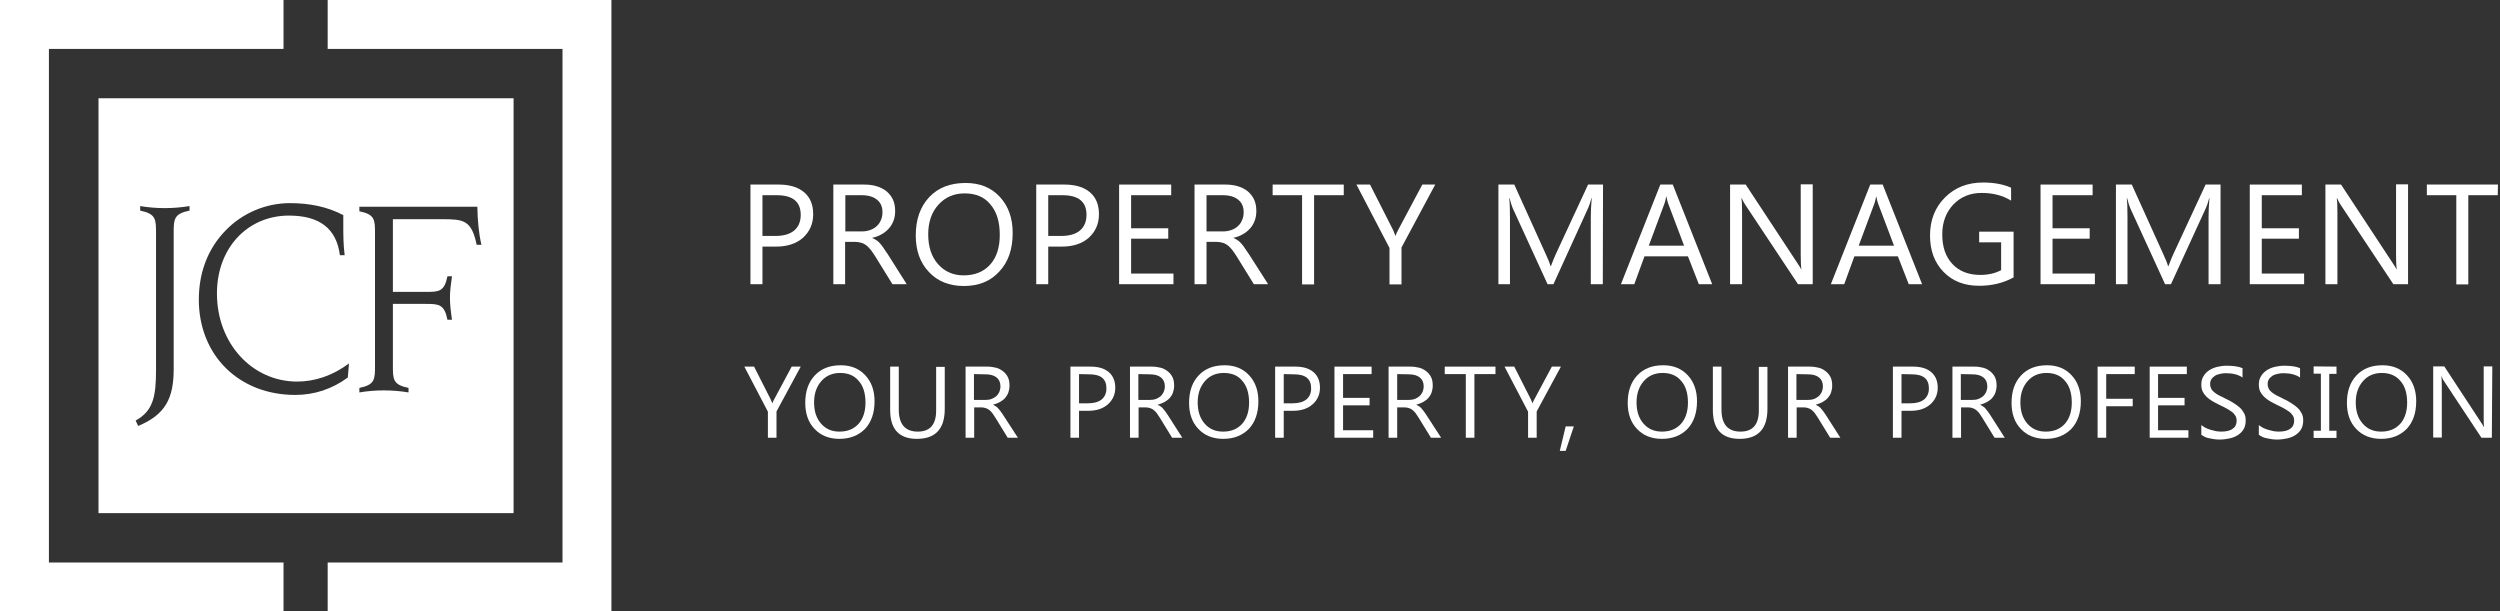 <?xml version="1.0" encoding="utf-8"?>
<!-- Generator: Adobe Illustrator 23.0.5, SVG Export Plug-In . SVG Version: 6.00 Build 0)  -->
<svg version="1.1" id="Layer_1" xmlns:serif="http://www.serif.com/"
	 xmlns="http://www.w3.org/2000/svg" xmlns:xlink="http://www.w3.org/1999/xlink" x="0px" y="0px" viewBox="0 0 1104 270"
	 style="enable-background:new 0 0 1104 270;" xml:space="preserve">
<rect x="0" y="0" width="1104" height="270" fill="#333333" stroke="none"/>
<style type="text/css">
	.st0{fill:#FFFFFF;}
</style>
<path class="st0" d="M144.7,0v21.6h103.7v226.8H144.7V270H270V0"/>
<path class="st0" d="M0,0v270h125.2v-21.6H21.6V21.6h103.6V0"/>
<path class="st0" d="M210.5,108.1c-2.3-11-5.8-11.3-15.4-11.3h-21.6v32.1h14.3c6,0,8.4,0,9.8-6.9h2c-0.5,3.4-0.9,6.5-0.9,9.5
	c0,3,0.4,6.3,0.9,9.7h-2c-1.4-6.9-3.8-7-9.8-7h-14.3v27.3c0,6,0,8.4,6.9,9.8v2c-3.5-0.6-7.2-0.9-10.9-0.9s-7.3,0.3-10.8,0.9v-2
	c6.9-1.4,6.9-3.8,6.9-9.8v-58.4c0-6,0-8.4-6.9-9.8v-2h52.1c0.1,6,0.6,11.6,1.8,16.8L210.5,108.1L210.5,108.1z M153.6,166.7
	c-6.8,5-14.6,7.7-23.2,7.7c-25,0-42.6-17.6-42.6-42.1c0-12.1,4.1-22.6,11.8-30.5c7.4-7.7,17.8-12.1,28.4-12.1
	c8.7,0,16.6,1.6,23.6,5.3v4.6c0,4,0,8.3,0.6,13.1h-2.1c-1.5-11.7-8.9-17.5-22.5-17.5c-18.1,0-31.8,14.1-31.8,34.4
	c0,22.2,15.7,38.9,35.4,38.9c7.8,0,15.7-2.6,22.9-8L153.6,166.7L153.6,166.7z M83.7,93c-6.9,1.4-7,3.8-7,9.8V163
	c0,12.8-3.6,20.1-15.7,25.1l-1.1-2.4c7.9-4.3,9-10.9,9-22.5v-60.4c0-6-0.1-8.4-7-9.8v-2c3.6,0.6,7.3,0.9,10.9,0.9S80,91.6,83.7,91
	L83.7,93L83.7,93z M43.5,226.6h183.3V43.4H43.5C43.5,43.4,43.5,226.6,43.5,226.6z"/>
<g>
	<path class="st0" d="M336.7,86.2v18h5.6c3.7,0,6.5-0.8,8.4-2.4c1.9-1.6,2.9-3.9,2.9-6.9c0-5.8-3.5-8.7-10.6-8.7H336.7L336.7,86.2z
		 M336.7,108.9v16.6h-5.3v-44h12.4c4.8,0,8.6,1.1,11.3,3.4c2.7,2.3,4,5.5,4,9.7c0,4.2-1.5,7.6-4.4,10.3c-3,2.7-7,4-12,4"/>
	<path class="st0" d="M373.3,86.2v16h7.2c1.3,0,2.6-0.2,3.7-0.6c1.1-0.4,2.1-0.9,2.9-1.7c0.8-0.7,1.5-1.6,1.9-2.7
		c0.5-1.1,0.7-2.2,0.7-3.5c0-2.4-0.8-4.2-2.4-5.5c-1.6-1.3-3.8-2-6.8-2C380.6,86.2,373.3,86.2,373.3,86.2z M400.4,125.5h-6.3
		l-7.6-12.3c-0.7-1.1-1.4-2.1-2-2.9c-0.7-0.8-1.3-1.5-2-2c-0.7-0.5-1.4-0.9-2.2-1.1c-0.8-0.2-1.7-0.4-2.7-0.4h-4.4v18.7H368v-44
		h13.5c2,0,3.8,0.2,5.5,0.7c1.7,0.5,3.1,1.2,4.4,2.2c1.2,1,2.2,2.2,2.9,3.7c0.7,1.5,1,3.2,1,5.1c0,1.5-0.2,2.9-0.7,4.2
		c-0.5,1.3-1.1,2.4-2,3.4c-0.9,1-1.9,1.9-3.2,2.6c-1.2,0.7-2.6,1.3-4.2,1.6v0.1c0.8,0.3,1.4,0.7,2,1.1c0.6,0.4,1.1,0.9,1.6,1.5
		c0.5,0.6,1,1.2,1.5,2c0.5,0.7,1,1.6,1.7,2.5"/>
	<path class="st0" d="M426,85.4c-4.8,0-8.6,1.7-11.6,5c-3,3.3-4.5,7.7-4.5,13.1c0,5.4,1.4,9.8,4.3,13.1c2.9,3.3,6.7,5,11.3,5
		c5,0,8.9-1.6,11.7-4.7c2.9-3.2,4.3-7.6,4.3-13.2c0-5.8-1.4-10.3-4.2-13.5C434.7,87,430.9,85.4,426,85.4 M425.6,126.3
		c-6.4,0-11.6-2.1-15.4-6.2c-3.9-4.1-5.8-9.5-5.8-16.1c0-7.1,2-12.7,5.9-16.9c3.9-4.2,9.3-6.3,16.1-6.3c6.3,0,11.3,2,15.1,6.1
		c3.8,4.1,5.7,9.4,5.7,16c0,7.2-2,12.9-5.9,17C437.4,124.2,432.2,126.3,425.6,126.3"/>
	<path class="st0" d="M462.9,86.2v18h5.6c3.7,0,6.5-0.8,8.4-2.4c1.9-1.6,2.9-3.9,2.9-6.9c0-5.8-3.5-8.7-10.6-8.7H462.9L462.9,86.2z
		 M462.9,108.9v16.6h-5.3v-44H470c4.8,0,8.6,1.1,11.3,3.4c2.7,2.3,4,5.5,4,9.7c0,4.2-1.5,7.6-4.4,10.3c-3,2.7-7,4-12,4"/>
	<path class="st0" d="M518.2,125.5h-24v-44h23v4.7h-17.7v14.6h16.4v4.6h-16.4v15.4h18.7"/>
	<path class="st0" d="M532.8,86.2v16h7.2c1.3,0,2.6-0.2,3.7-0.6c1.1-0.4,2.1-0.9,2.9-1.7c0.8-0.7,1.5-1.6,1.9-2.7
		c0.5-1.1,0.7-2.2,0.7-3.5c0-2.4-0.8-4.2-2.4-5.5c-1.6-1.3-3.8-2-6.8-2C540.1,86.2,532.8,86.2,532.8,86.2z M560,125.5h-6.3
		l-7.6-12.3c-0.7-1.1-1.4-2.1-2-2.9c-0.7-0.8-1.3-1.5-2-2c-0.7-0.5-1.4-0.9-2.2-1.1c-0.8-0.2-1.7-0.4-2.7-0.4h-4.4v18.7h-5.3v-44
		H541c2,0,3.8,0.2,5.5,0.7c1.7,0.5,3.1,1.2,4.4,2.2c1.2,1,2.2,2.2,2.9,3.7c0.7,1.5,1,3.2,1,5.1c0,1.5-0.2,2.9-0.7,4.2
		c-0.5,1.3-1.1,2.4-2,3.4c-0.9,1-1.9,1.9-3.2,2.6c-1.2,0.7-2.6,1.3-4.2,1.6v0.1c0.8,0.3,1.4,0.7,2,1.1c0.6,0.4,1.1,0.9,1.6,1.5
		c0.5,0.6,1,1.2,1.5,2c0.5,0.7,1,1.6,1.7,2.5"/>
	<path class="st0" d="M593.4,86.2h-13.1v39.4H575V86.2h-13v-4.7h31.4"/>
	<path class="st0" d="M633.8,81.5l-14.9,27.8v16.3h-5.3v-16.1L599,81.5h6l10.1,19.9c0.1,0.2,0.5,1.1,1.1,2.7h0.1
		c0.2-0.7,0.6-1.6,1.2-2.7l10.6-19.9"/>
	<path class="st0" d="M707.8,125.5h-5.3V96c0-2.3,0.1-5.2,0.4-8.6h-0.1c-0.5,2-1,3.4-1.4,4.3L686,125.5h-2.6L668,91.9
		c-0.4-1-0.9-2.5-1.4-4.5h-0.1c0.2,1.8,0.3,4.6,0.3,8.6v29.5h-5.1v-44h7l13.9,30.7c1.1,2.4,1.8,4.1,2.1,5.3h0.2
		c0.9-2.4,1.6-4.2,2.2-5.4l14.2-30.6h6.6"/>
	<path class="st0" d="M743.7,108.5l-7.1-18.8c-0.2-0.6-0.5-1.6-0.7-2.9h-0.1c-0.2,1.2-0.5,2.2-0.7,2.9l-7,18.8
		C728,108.5,743.7,108.5,743.7,108.5z M756.1,125.5h-5.9l-4.8-12.3h-19.2l-4.5,12.3h-5.9l17.4-44h5.5"/>
	<path class="st0" d="M800.5,125.5H794l-23.3-35.1c-0.6-0.9-1.1-1.8-1.5-2.8h-0.2c0.2,0.9,0.3,3,0.3,6.1v31.8H764v-44h6.9l22.7,34.5
		c0.9,1.4,1.6,2.4,1.8,2.9h0.1c-0.2-1.3-0.3-3.4-0.3-6.5v-31h5.3"/>
	<path class="st0" d="M836.4,108.5l-7.1-18.8c-0.2-0.6-0.5-1.6-0.7-2.9h-0.1c-0.2,1.2-0.5,2.2-0.7,2.9l-7,18.8L836.4,108.5
		L836.4,108.5z M848.8,125.5h-5.9l-4.8-12.3h-19.2l-4.5,12.3h-5.9l17.4-44h5.5"/>
	<path class="st0" d="M889.2,122.5c-4.5,2.5-9.6,3.7-15.2,3.7c-6.5,0-11.7-2-15.7-6.1c-4-4.1-6-9.4-6-16.1c0-6.8,2.2-12.4,6.6-16.8
		c4.4-4.4,10-6.6,16.8-6.6c4.9,0,9.1,0.8,12.4,2.3v5.7c-3.7-2.3-8-3.4-13-3.4c-5.1,0-9.2,1.7-12.5,5.1c-3.2,3.4-4.9,7.8-4.9,13.2
		c0,5.6,1.5,9.9,4.5,13.1c3,3.2,7.1,4.8,12.3,4.8c3.5,0,6.6-0.7,9.2-2.1v-12.3H874v-4.7h15.2"/>
	<path class="st0" d="M925.1,125.5h-24v-44h23v4.7h-17.7v14.6h16.4v4.6h-16.4v15.4h18.7"/>
	<path class="st0" d="M980.6,125.5h-5.3V96c0-2.3,0.1-5.2,0.4-8.6h-0.1c-0.5,2-1,3.4-1.4,4.3l-15.5,33.8h-2.6l-15.4-33.6
		c-0.4-1-0.9-2.5-1.4-4.5h-0.1c0.2,1.8,0.3,4.6,0.3,8.6v29.5h-5.1v-44h7l13.9,30.7c1.1,2.4,1.8,4.1,2.1,5.3h0.2
		c0.9-2.4,1.6-4.2,2.2-5.4l14.2-30.6h6.6"/>
	<path class="st0" d="M1017.5,125.5h-24v-44h23v4.7h-17.7v14.6h16.4v4.6h-16.4v15.4h18.7"/>
	<path class="st0" d="M1063.4,125.5h-6.5l-23.3-35.1c-0.6-0.9-1.1-1.8-1.5-2.8h-0.2c0.2,0.9,0.3,3,0.3,6.1v31.8h-5.3v-44h6.9
		l22.7,34.5c0.9,1.4,1.6,2.4,1.8,2.9h0.1c-0.2-1.3-0.3-3.4-0.3-6.5v-31h5.3"/>
	<path class="st0" d="M1103,86.2H1090v39.4h-5.3V86.2h-13v-4.7h31.4"/>
	<path class="st0" d="M353.6,161.9l-10.7,19.8v11.6h-3.8v-11.5l-10.4-19.9h4.3l7.2,14.2c0.1,0.2,0.4,0.8,0.8,1.9h0.1
		c0.2-0.5,0.4-1.1,0.9-1.9l7.6-14.2"/>
	<path class="st0" d="M371,164.7c-3.4,0-6.2,1.2-8.3,3.6c-2.1,2.4-3.2,5.5-3.2,9.4c0,3.9,1,7,3.1,9.4c2.1,2.4,4.8,3.5,8.1,3.5
		c3.5,0,6.3-1.1,8.4-3.4c2-2.2,3.1-5.4,3.1-9.4c0-4.1-1-7.4-3-9.6C377.2,165.8,374.5,164.7,371,164.7 M370.7,193.8
		c-4.6,0-8.3-1.5-11-4.4c-2.8-2.9-4.1-6.8-4.1-11.5c0-5.1,1.4-9.1,4.2-12.1c2.8-3,6.6-4.5,11.5-4.5c4.5,0,8.1,1.5,10.8,4.4
		c2.7,2.9,4.1,6.7,4.1,11.5c0,5.1-1.4,9.2-4.2,12.2C379.1,192.3,375.4,193.8,370.7,193.8"/>
	<path class="st0" d="M417.2,180.6c0,8.8-4.1,13.2-12.3,13.2c-7.8,0-11.8-4.2-11.8-12.7v-19.2h3.8v19c0,6.4,2.8,9.7,8.4,9.7
		c5.4,0,8.1-3.1,8.1-9.3v-19.3h3.8"/>
	<path class="st0" d="M430.1,165.2v11.4h5.1c0.9,0,1.8-0.1,2.6-0.4c0.8-0.3,1.5-0.7,2.1-1.2c0.6-0.5,1-1.2,1.4-1.9
		c0.3-0.8,0.5-1.6,0.5-2.5c0-1.7-0.6-3-1.7-3.9c-1.1-0.9-2.7-1.4-4.9-1.4L430.1,165.2L430.1,165.2z M449.5,193.3H445l-5.4-8.8
		c-0.5-0.8-1-1.5-1.4-2.1c-0.5-0.6-0.9-1-1.4-1.4c-0.5-0.4-1-0.6-1.6-0.8c-0.6-0.2-1.2-0.3-1.9-0.3h-3.1v13.4h-3.8v-31.4h9.6
		c1.4,0,2.7,0.2,3.9,0.5c1.2,0.3,2.2,0.9,3.1,1.6c0.9,0.7,1.6,1.6,2.1,2.6c0.5,1,0.7,2.3,0.7,3.7c0,1.1-0.2,2.1-0.5,3
		c-0.3,0.9-0.8,1.7-1.4,2.4c-0.6,0.7-1.4,1.3-2.3,1.8c-0.9,0.5-1.9,0.9-3,1.2v0.1c0.5,0.2,1,0.5,1.4,0.8c0.4,0.3,0.8,0.6,1.1,1.1
		c0.4,0.4,0.7,0.9,1.1,1.4c0.4,0.5,0.7,1.1,1.2,1.8"/>
	<path class="st0" d="M476.5,165.2v12.9h4c2.6,0,4.6-0.6,6-1.7c1.4-1.2,2.1-2.8,2.1-4.9c0-4.2-2.5-6.2-7.6-6.2L476.5,165.2
		L476.5,165.2z M476.5,181.4v11.9h-3.8v-31.4h8.9c3.5,0,6.1,0.8,8,2.4c1.9,1.6,2.9,3.9,2.9,6.9c0,3-1.1,5.4-3.2,7.3
		c-2.1,1.9-5,2.9-8.6,2.9"/>
	<path class="st0" d="M502.7,165.2v11.4h5.1c0.9,0,1.8-0.1,2.6-0.4c0.8-0.3,1.5-0.7,2.1-1.2c0.6-0.5,1-1.2,1.4-1.9
		c0.3-0.8,0.5-1.6,0.5-2.5c0-1.7-0.6-3-1.7-3.9c-1.1-0.9-2.7-1.4-4.9-1.4L502.7,165.2L502.7,165.2z M522.1,193.3h-4.5l-5.4-8.8
		c-0.5-0.8-1-1.5-1.4-2.1c-0.5-0.6-0.9-1-1.4-1.4c-0.5-0.4-1-0.6-1.6-0.8c-0.6-0.2-1.2-0.3-1.9-0.3h-3.1v13.4h-3.8v-31.4h9.7
		c1.4,0,2.7,0.2,3.9,0.5c1.2,0.3,2.2,0.9,3.1,1.6c0.9,0.7,1.6,1.6,2.1,2.6c0.5,1,0.7,2.3,0.7,3.7c0,1.1-0.2,2.1-0.5,3
		c-0.3,0.9-0.8,1.7-1.4,2.4c-0.6,0.7-1.4,1.3-2.3,1.8c-0.9,0.5-1.9,0.9-3,1.2v0.1c0.5,0.2,1,0.5,1.4,0.8c0.4,0.3,0.8,0.6,1.1,1.1
		c0.4,0.4,0.7,0.9,1.1,1.4c0.4,0.5,0.7,1.1,1.2,1.8"/>
	<path class="st0" d="M540.4,164.7c-3.4,0-6.2,1.2-8.3,3.6c-2.1,2.4-3.2,5.5-3.2,9.4c0,3.9,1,7,3.1,9.4c2.1,2.4,4.8,3.5,8.1,3.5
		c3.5,0,6.3-1.1,8.4-3.4c2-2.2,3.1-5.4,3.1-9.4c0-4.1-1-7.4-3-9.6C546.7,165.8,543.9,164.7,540.4,164.7 M540.2,193.8
		c-4.6,0-8.3-1.5-11-4.4c-2.8-2.9-4.1-6.8-4.1-11.5c0-5.1,1.4-9.1,4.2-12.1s6.6-4.5,11.5-4.5c4.5,0,8.1,1.5,10.8,4.4
		c2.7,2.9,4.1,6.7,4.1,11.5c0,5.1-1.4,9.2-4.2,12.2C548.6,192.3,544.9,193.8,540.2,193.8"/>
	<path class="st0" d="M566.9,165.2v12.9h4c2.6,0,4.6-0.6,6-1.7c1.4-1.2,2.1-2.8,2.1-4.9c0-4.2-2.5-6.2-7.6-6.2L566.9,165.2
		L566.9,165.2z M566.9,181.4v11.9h-3.8v-31.4h8.9c3.5,0,6.1,0.8,8,2.4c1.9,1.6,2.9,3.9,2.9,6.9c0,3-1.1,5.4-3.2,7.3
		c-2.1,1.9-5,2.9-8.6,2.9"/>
	<path class="st0" d="M606.4,193.3h-17.1v-31.4h16.4v3.3h-12.6v10.5h11.7v3.3h-11.7v11h13.3"/>
	<path class="st0" d="M617,165.2v11.4h5.1c0.9,0,1.8-0.1,2.6-0.4c0.8-0.3,1.5-0.7,2.1-1.2c0.6-0.5,1-1.2,1.4-1.9
		c0.3-0.8,0.5-1.6,0.5-2.5c0-1.7-0.6-3-1.7-3.9c-1.1-0.9-2.7-1.4-4.9-1.4L617,165.2L617,165.2z M636.4,193.3h-4.5l-5.4-8.8
		c-0.5-0.8-1-1.5-1.4-2.1c-0.5-0.6-0.9-1-1.4-1.4c-0.5-0.4-1-0.6-1.6-0.8c-0.6-0.2-1.2-0.3-1.9-0.3H617v13.4h-3.8v-31.4h9.7
		c1.4,0,2.7,0.2,3.9,0.5c1.2,0.3,2.2,0.9,3.1,1.6c0.9,0.7,1.6,1.6,2.1,2.6c0.5,1,0.7,2.3,0.7,3.7c0,1.1-0.2,2.1-0.5,3
		c-0.3,0.9-0.8,1.7-1.4,2.4c-0.6,0.7-1.4,1.3-2.3,1.8c-0.9,0.5-1.9,0.9-3,1.2v0.1c0.5,0.2,1,0.5,1.4,0.8c0.4,0.3,0.8,0.6,1.1,1.1
		c0.4,0.4,0.7,0.9,1.1,1.4c0.4,0.5,0.7,1.1,1.2,1.8"/>
	<path class="st0" d="M660.4,165.2h-9.3v28.1h-3.8v-28.1H638v-3.3h22.4"/>
	<path class="st0" d="M689.3,161.9l-10.7,19.8v11.6h-3.8v-11.5l-10.4-19.9h4.3l7.2,14.2c0.1,0.2,0.4,0.8,0.8,1.9h0.1
		c0.2-0.5,0.4-1.1,0.9-1.9l7.6-14.2"/>
	<path class="st0" d="M695,188.3l-3.6,10.8h-2.6l2.6-10.8"/>
	<path class="st0" d="M734.2,164.7c-3.4,0-6.2,1.2-8.3,3.6c-2.1,2.4-3.2,5.5-3.2,9.4c0,3.9,1,7,3.1,9.4c2.1,2.4,4.8,3.5,8.1,3.5
		c3.5,0,6.3-1.1,8.4-3.4c2-2.2,3.1-5.4,3.1-9.4c0-4.1-1-7.4-3-9.6C740.4,165.8,737.7,164.7,734.2,164.7 M733.9,193.8
		c-4.6,0-8.3-1.5-11-4.4c-2.8-2.9-4.1-6.8-4.1-11.5c0-5.1,1.4-9.1,4.2-12.1c2.8-3,6.6-4.5,11.5-4.5c4.5,0,8.1,1.5,10.8,4.4
		c2.7,2.9,4.1,6.7,4.1,11.5c0,5.1-1.4,9.2-4.2,12.2C742.4,192.3,738.6,193.8,733.9,193.8"/>
	<path class="st0" d="M780.5,180.6c0,8.8-4.1,13.2-12.3,13.2c-7.8,0-11.8-4.2-11.8-12.7v-19.2h3.8v19c0,6.4,2.8,9.7,8.4,9.7
		c5.4,0,8.1-3.1,8.1-9.3v-19.3h3.8"/>
	<path class="st0" d="M793.3,165.2v11.4h5.1c0.9,0,1.8-0.1,2.6-0.4c0.8-0.3,1.5-0.7,2.1-1.2c0.6-0.5,1-1.2,1.4-1.9
		c0.3-0.8,0.5-1.6,0.5-2.5c0-1.7-0.6-3-1.7-3.9c-1.1-0.9-2.7-1.4-4.9-1.4L793.3,165.2L793.3,165.2z M812.7,193.3h-4.5l-5.4-8.8
		c-0.5-0.8-1-1.5-1.4-2.1c-0.5-0.6-0.9-1-1.4-1.4c-0.5-0.4-1-0.6-1.6-0.8c-0.6-0.2-1.2-0.3-1.9-0.3h-3.1v13.4h-3.8v-31.4h9.7
		c1.4,0,2.7,0.2,3.9,0.5c1.2,0.3,2.2,0.9,3.1,1.6c0.9,0.7,1.6,1.6,2.1,2.6c0.5,1,0.7,2.3,0.7,3.7c0,1.1-0.2,2.1-0.5,3
		c-0.3,0.9-0.8,1.7-1.4,2.4c-0.6,0.7-1.4,1.3-2.3,1.8c-0.9,0.5-1.9,0.9-3,1.2v0.1c0.5,0.2,1,0.5,1.4,0.8c0.4,0.3,0.8,0.6,1.1,1.1
		c0.4,0.4,0.7,0.9,1.1,1.4c0.4,0.5,0.7,1.1,1.2,1.8"/>
	<path class="st0" d="M839.7,165.2v12.9h4c2.6,0,4.6-0.6,6-1.7c1.4-1.2,2.1-2.8,2.1-4.9c0-4.2-2.5-6.2-7.6-6.2L839.7,165.2
		L839.7,165.2z M839.7,181.4v11.9h-3.8v-31.4h8.9c3.5,0,6.1,0.8,8,2.4c1.9,1.6,2.9,3.9,2.9,6.9c0,3-1.1,5.4-3.2,7.3
		c-2.1,1.9-5,2.9-8.6,2.9"/>
	<path class="st0" d="M865.9,165.2v11.4h5.1c0.9,0,1.8-0.1,2.6-0.4c0.8-0.3,1.5-0.7,2.1-1.2c0.6-0.5,1-1.2,1.4-1.9
		c0.3-0.8,0.5-1.6,0.5-2.5c0-1.7-0.6-3-1.7-3.9c-1.1-0.9-2.7-1.4-4.9-1.4L865.9,165.2L865.9,165.2z M885.3,193.3h-4.5l-5.4-8.8
		c-0.5-0.8-1-1.5-1.4-2.1c-0.5-0.6-0.9-1-1.4-1.4c-0.5-0.4-1-0.6-1.6-0.8c-0.6-0.2-1.2-0.3-1.9-0.3h-3.1v13.4h-3.8v-31.4h9.7
		c1.4,0,2.7,0.2,3.9,0.5c1.2,0.3,2.2,0.9,3.1,1.6c0.9,0.7,1.6,1.6,2.1,2.6c0.5,1,0.7,2.3,0.7,3.7c0,1.1-0.2,2.1-0.5,3
		c-0.3,0.9-0.8,1.7-1.4,2.4c-0.6,0.7-1.4,1.3-2.3,1.8c-0.9,0.5-1.9,0.9-3,1.2v0.1c0.5,0.2,1,0.5,1.4,0.8c0.4,0.3,0.8,0.6,1.1,1.1
		c0.4,0.4,0.7,0.9,1.1,1.4c0.4,0.5,0.7,1.1,1.2,1.8"/>
	<path class="st0" d="M903.7,164.7c-3.4,0-6.2,1.2-8.3,3.6c-2.1,2.4-3.2,5.5-3.2,9.4c0,3.9,1,7,3.1,9.4c2.1,2.4,4.8,3.5,8.1,3.5
		c3.5,0,6.3-1.1,8.4-3.4c2-2.2,3.1-5.4,3.1-9.4c0-4.1-1-7.4-3-9.6C909.9,165.8,907.2,164.7,903.7,164.7 M903.4,193.8
		c-4.6,0-8.3-1.5-11-4.4c-2.8-2.9-4.1-6.8-4.1-11.5c0-5.1,1.4-9.1,4.2-12.1c2.8-3,6.6-4.5,11.5-4.5c4.5,0,8.1,1.5,10.8,4.4
		c2.7,2.9,4.1,6.7,4.1,11.5c0,5.1-1.4,9.2-4.2,12.2C911.8,192.3,908.1,193.8,903.4,193.8"/>
	<path class="st0" d="M942.7,165.2h-12.6v10.9h11.7v3.3h-11.7v13.9h-3.8v-31.4h16.4"/>
	<path class="st0" d="M966.4,193.3h-17.1v-31.4h16.4v3.3H953v10.5h11.7v3.3H953v11h13.4"/>
	<path class="st0" d="M972.1,192v-4.3c0.5,0.4,1.1,0.8,1.8,1.2c0.7,0.4,1.5,0.6,2.3,0.9c0.8,0.2,1.6,0.4,2.4,0.6
		c0.8,0.1,1.5,0.2,2.2,0.2c2.3,0,4.1-0.4,5.2-1.3c1.2-0.8,1.7-2,1.7-3.6c0-0.8-0.2-1.6-0.6-2.2c-0.4-0.6-0.9-1.2-1.6-1.7
		c-0.7-0.5-1.5-1-2.4-1.5c-0.9-0.5-1.9-1-3-1.5c-1.1-0.6-2.2-1.1-3.2-1.7c-1-0.6-1.8-1.2-2.5-1.9c-0.7-0.7-1.3-1.5-1.7-2.3
		c-0.4-0.9-0.6-1.9-0.6-3.1c0-1.4,0.3-2.7,1-3.7c0.6-1.1,1.5-1.9,2.5-2.6c1.1-0.7,2.3-1.2,3.6-1.5c1.3-0.3,2.7-0.5,4.1-0.5
		c3.2,0,5.5,0.4,7,1.1v4.1c-1.9-1.3-4.4-1.9-7.4-1.9c-0.8,0-1.7,0.1-2.5,0.3c-0.8,0.2-1.6,0.4-2.2,0.8c-0.6,0.4-1.2,0.9-1.6,1.5
		c-0.4,0.6-0.6,1.3-0.6,2.2c0,0.8,0.2,1.5,0.5,2.1c0.3,0.6,0.8,1.1,1.4,1.6c0.6,0.5,1.3,0.9,2.2,1.4c0.9,0.4,1.9,0.9,3,1.5
		c1.2,0.5,2.2,1.1,3.3,1.8c1,0.6,1.9,1.3,2.7,2c0.8,0.7,1.4,1.6,1.9,2.5c0.5,0.9,0.7,1.9,0.7,3.1c0,1.6-0.3,2.9-0.9,3.9
		c-0.6,1.1-1.5,1.9-2.5,2.6c-1.1,0.7-2.3,1.2-3.7,1.5c-1.4,0.3-2.8,0.5-4.4,0.5c-0.5,0-1.1,0-1.9-0.1c-0.8-0.1-1.5-0.2-2.3-0.4
		c-0.8-0.1-1.5-0.3-2.2-0.6C973.1,192.6,972.5,192.3,972.1,192"/>
	<path class="st0" d="M997.5,192v-4.3c0.5,0.4,1.1,0.8,1.8,1.2c0.7,0.4,1.5,0.6,2.3,0.9c0.8,0.2,1.6,0.4,2.4,0.6
		c0.8,0.1,1.5,0.2,2.2,0.2c2.3,0,4.1-0.4,5.2-1.3c1.2-0.8,1.7-2,1.7-3.6c0-0.8-0.2-1.6-0.6-2.2c-0.4-0.6-0.9-1.2-1.6-1.7
		c-0.7-0.5-1.5-1-2.4-1.5c-0.9-0.5-1.9-1-3-1.5c-1.1-0.6-2.2-1.1-3.2-1.7c-1-0.6-1.8-1.2-2.5-1.9c-0.7-0.7-1.3-1.5-1.7-2.3
		c-0.4-0.9-0.6-1.9-0.6-3.1c0-1.4,0.3-2.7,1-3.7c0.6-1.1,1.5-1.9,2.5-2.6c1.1-0.7,2.3-1.2,3.6-1.5c1.3-0.3,2.7-0.5,4.1-0.5
		c3.2,0,5.5,0.4,7,1.1v4.1c-1.9-1.3-4.4-1.9-7.4-1.9c-0.8,0-1.7,0.1-2.5,0.3c-0.8,0.2-1.6,0.4-2.2,0.8c-0.6,0.4-1.2,0.9-1.6,1.5
		c-0.4,0.6-0.6,1.3-0.6,2.2c0,0.8,0.2,1.5,0.5,2.1c0.3,0.6,0.8,1.1,1.4,1.6c0.6,0.5,1.3,0.9,2.2,1.4c0.9,0.4,1.9,0.9,3,1.5
		c1.2,0.5,2.2,1.1,3.3,1.8c1,0.6,1.9,1.3,2.7,2c0.8,0.7,1.4,1.6,1.9,2.5c0.5,0.9,0.7,1.9,0.7,3.1c0,1.6-0.3,2.9-0.9,3.9
		c-0.6,1.1-1.5,1.9-2.5,2.6c-1.1,0.7-2.3,1.2-3.7,1.5c-1.4,0.3-2.8,0.5-4.4,0.5c-0.5,0-1.1,0-1.9-0.1c-0.8-0.1-1.5-0.2-2.3-0.4
		c-0.8-0.1-1.5-0.3-2.2-0.6C998.5,192.6,997.9,192.3,997.5,192"/>
	<path class="st0" d="M1031.8,161.9v3.2h-3.2v25.1h3.2v3.2h-10.1v-3.2h3.2V165h-3.2v-3.2"/>
	<path class="st0" d="M1051.8,164.7c-3.4,0-6.2,1.2-8.3,3.6c-2.1,2.4-3.2,5.5-3.2,9.4c0,3.9,1,7,3.1,9.4c2.1,2.4,4.8,3.5,8.1,3.5
		c3.5,0,6.3-1.1,8.4-3.4c2-2.2,3.1-5.4,3.1-9.4c0-4.1-1-7.4-3-9.6C1058,165.8,1055.2,164.7,1051.8,164.7 M1051.5,193.8
		c-4.6,0-8.3-1.5-11-4.4c-2.8-2.9-4.1-6.8-4.1-11.5c0-5.1,1.4-9.1,4.2-12.1c2.8-3,6.6-4.5,11.5-4.5c4.5,0,8.1,1.5,10.8,4.4
		c2.7,2.9,4.1,6.7,4.1,11.5c0,5.1-1.4,9.2-4.2,12.2C1059.9,192.3,1056.2,193.8,1051.5,193.8"/>
	<path class="st0" d="M1100.4,193.3h-4.6l-16.6-25.1c-0.4-0.6-0.8-1.3-1-2h-0.1c0.1,0.7,0.2,2.1,0.2,4.3v22.7h-3.8v-31.4h4.9
		l16.2,24.7c0.7,1,1.1,1.7,1.3,2.1h0.1c-0.2-0.9-0.2-2.4-0.2-4.6v-22.2h3.8"/>
</g>
</svg>
